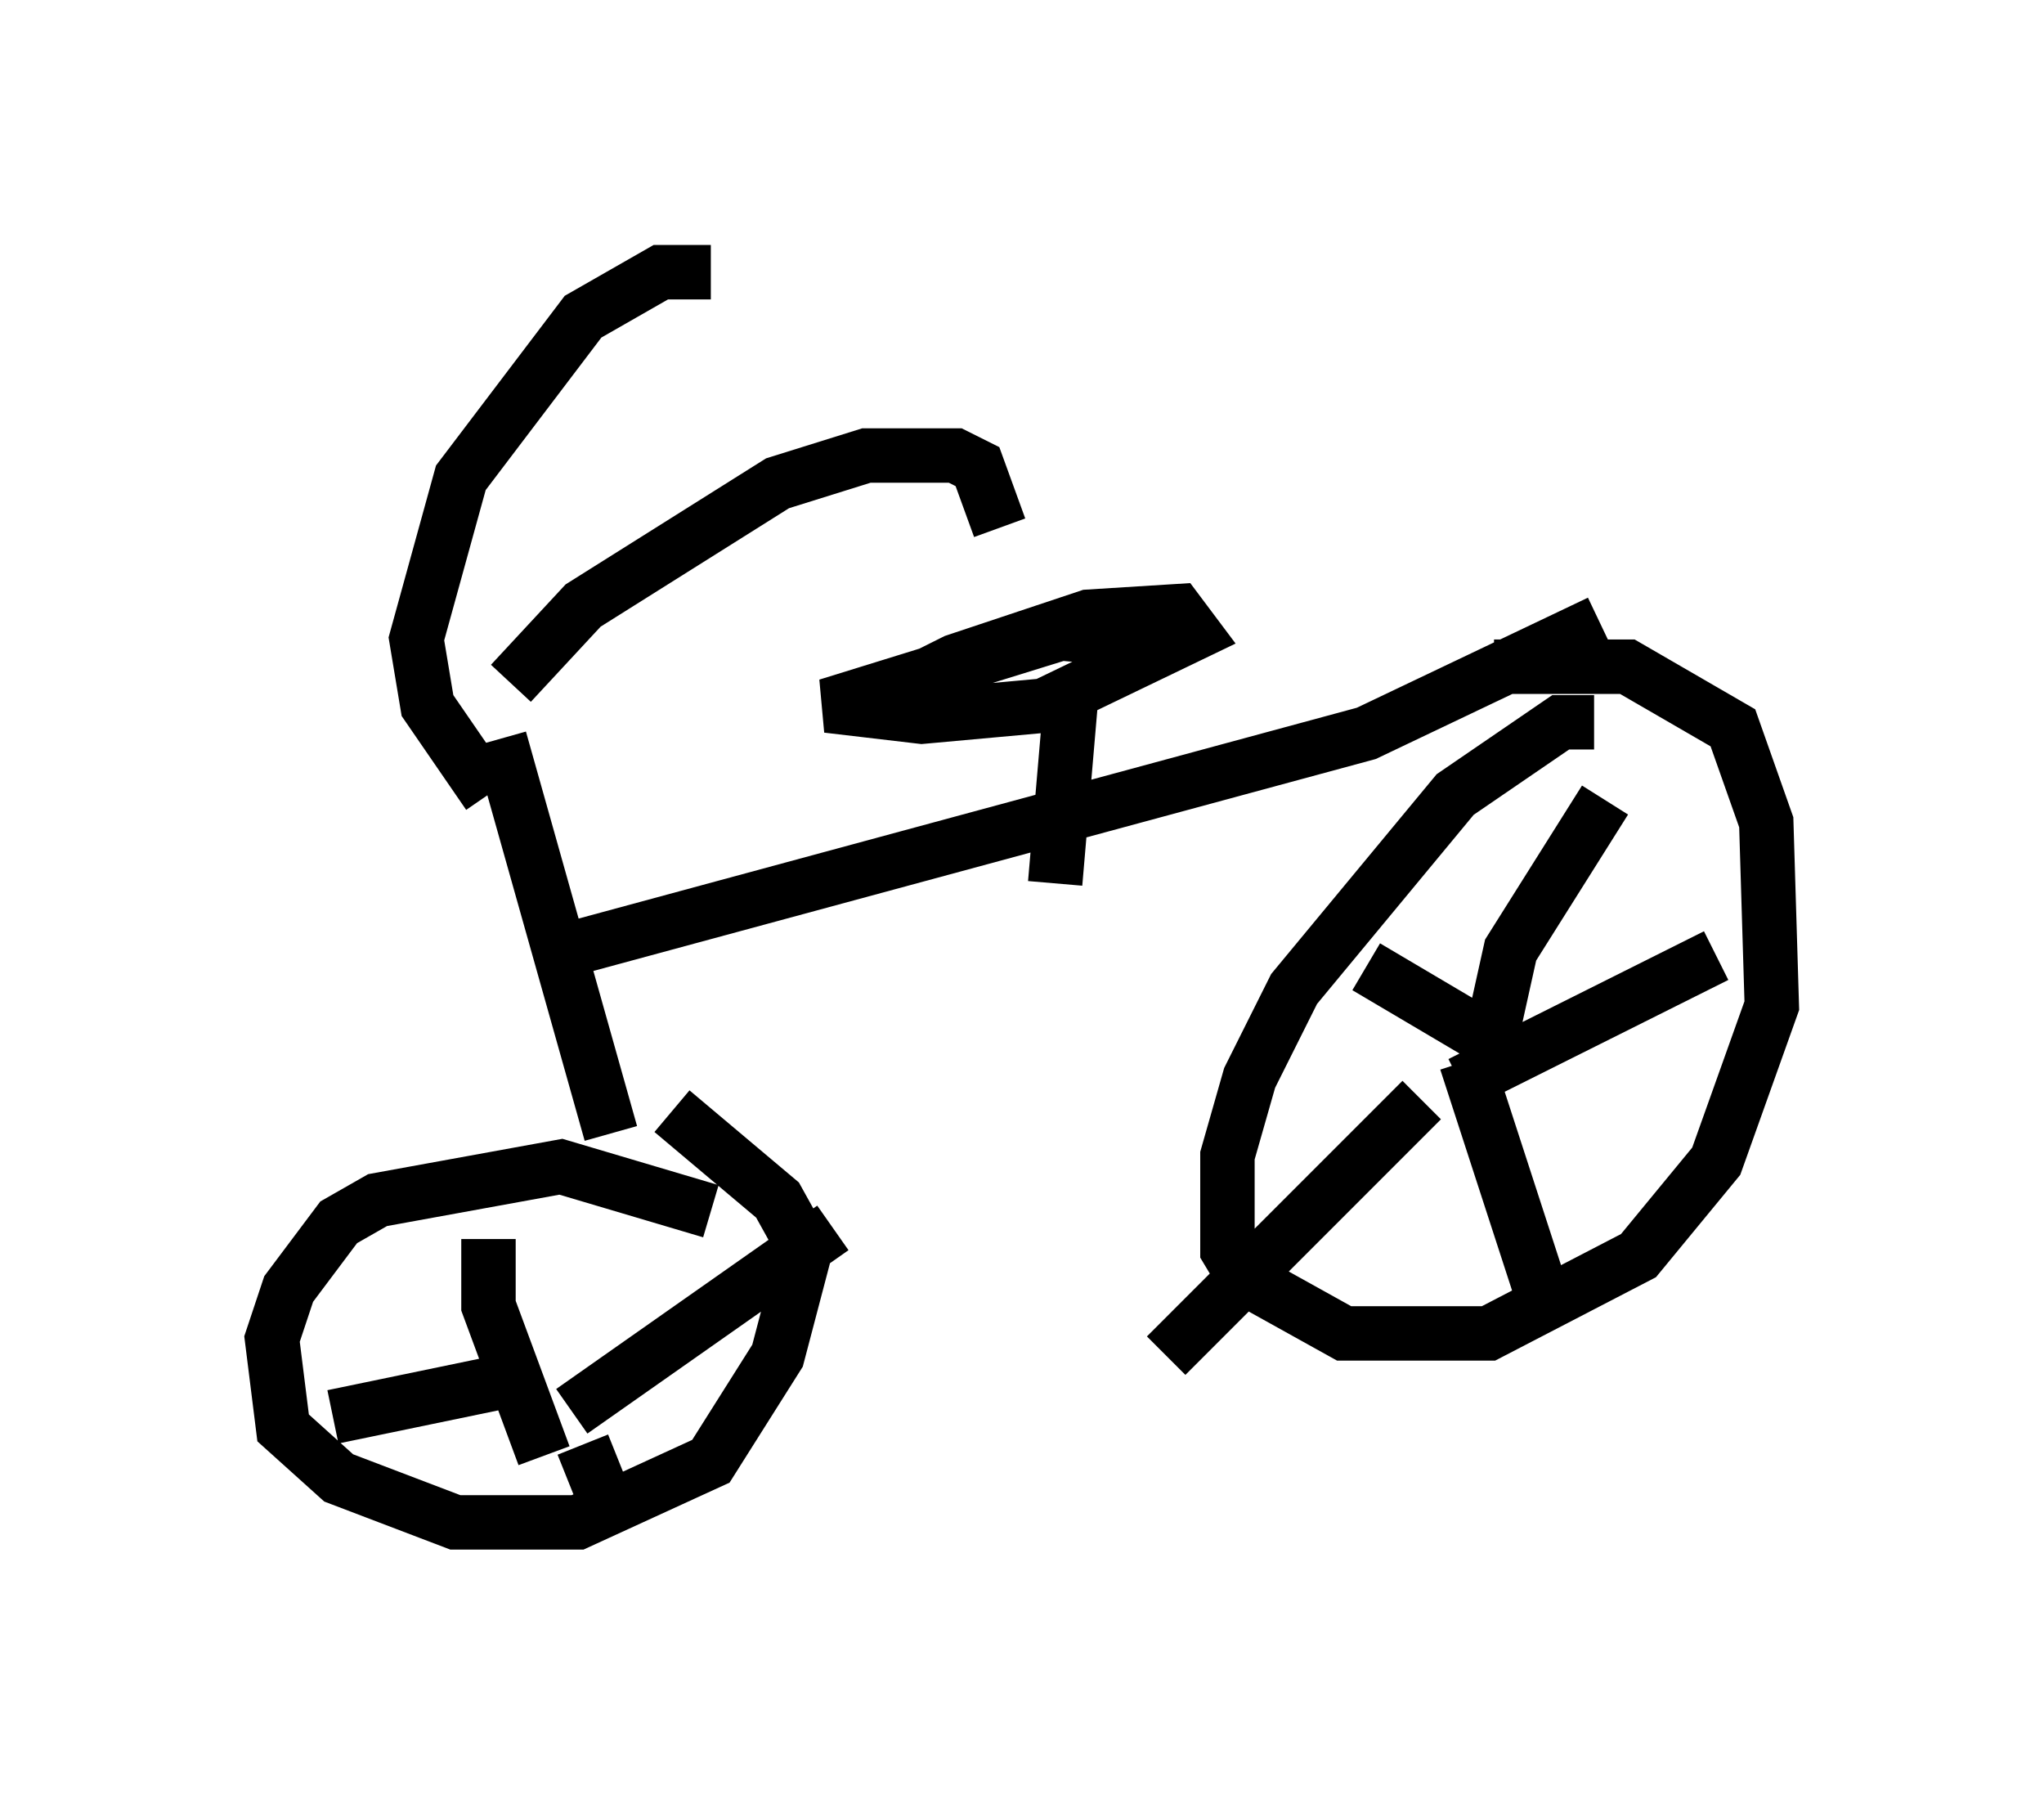 <?xml version="1.0" encoding="utf-8" ?>
<svg baseProfile="full" height="33.071" version="1.1" width="37.563" xmlns="http://www.w3.org/2000/svg" xmlns:ev="http://www.w3.org/2001/xml-events" xmlns:xlink="http://www.w3.org/1999/xlink"><defs /><rect fill="white" height="33.071" width="37.563" x="0" y="0" /><path d="M8.981, 13.575 m0.408, -1.021 l1.327, -1.429 3.573, -2.246 l1.633, -0.51 1.633, 0.0 l0.408, 0.204 0.408, 1.123 m-9.392, 4.9 l-1.123, -1.633 -0.204, -1.225 l0.817, -2.96 2.246, -2.96 l1.429, -0.817 0.919, 0.0 m-3.879, 8.575 l2.042, 7.248 m1.838, 1.429 l-2.756, -0.817 -3.369, 0.613 l-0.715, 0.408 -0.919, 1.225 l-0.306, 0.919 0.204, 1.633 l1.021, 0.919 2.144, 0.817 l2.246, 0.0 2.45, -1.123 l1.225, -1.94 0.51, -1.94 l-0.51, -0.919 -1.94, -1.633 m-1.94, -2.96 l14.7, -3.981 4.288, -2.042 m-0.102, 1.838 l-0.613, 0.0 -1.94, 1.327 l-2.96, 3.573 -0.817, 1.633 l-0.408, 1.429 0.0, 1.735 l0.306, 0.51 1.838, 1.021 l2.654, 0.0 2.756, -1.429 l1.429, -1.735 1.021, -2.858 l-0.102, -3.369 -0.613, -1.735 l-1.94, -1.123 -2.45, 0.0 m-8.065, 3.981 l0.306, -3.573 m0.817, -0.51 l0.102, -0.408 -1.123, -0.102 l-4.288, 1.327 1.735, 0.204 l2.246, -0.204 2.756, -1.327 l-0.306, -0.408 -1.633, 0.102 l-2.45, 0.817 -0.817, 0.408 l0.51, 0.102 m7.861, 5.104 l2.246, 1.327 m0.0, 0.204 l0.408, -1.838 1.735, -2.756 m-2.654, 5.206 l4.696, -2.348 m-4.594, 1.94 l1.327, 4.083 m-2.144, -3.369 l-4.696, 4.696 m-11.433, 1.838 l-1.021, -2.756 0.0, -1.225 m1.531, 3.165 l4.798, -3.369 m-9.188, 3.471 l2.96, -0.613 m1.633, 1.123 l0.613, 1.531 " fill="none" stroke="black" stroke-width="1" /></svg>